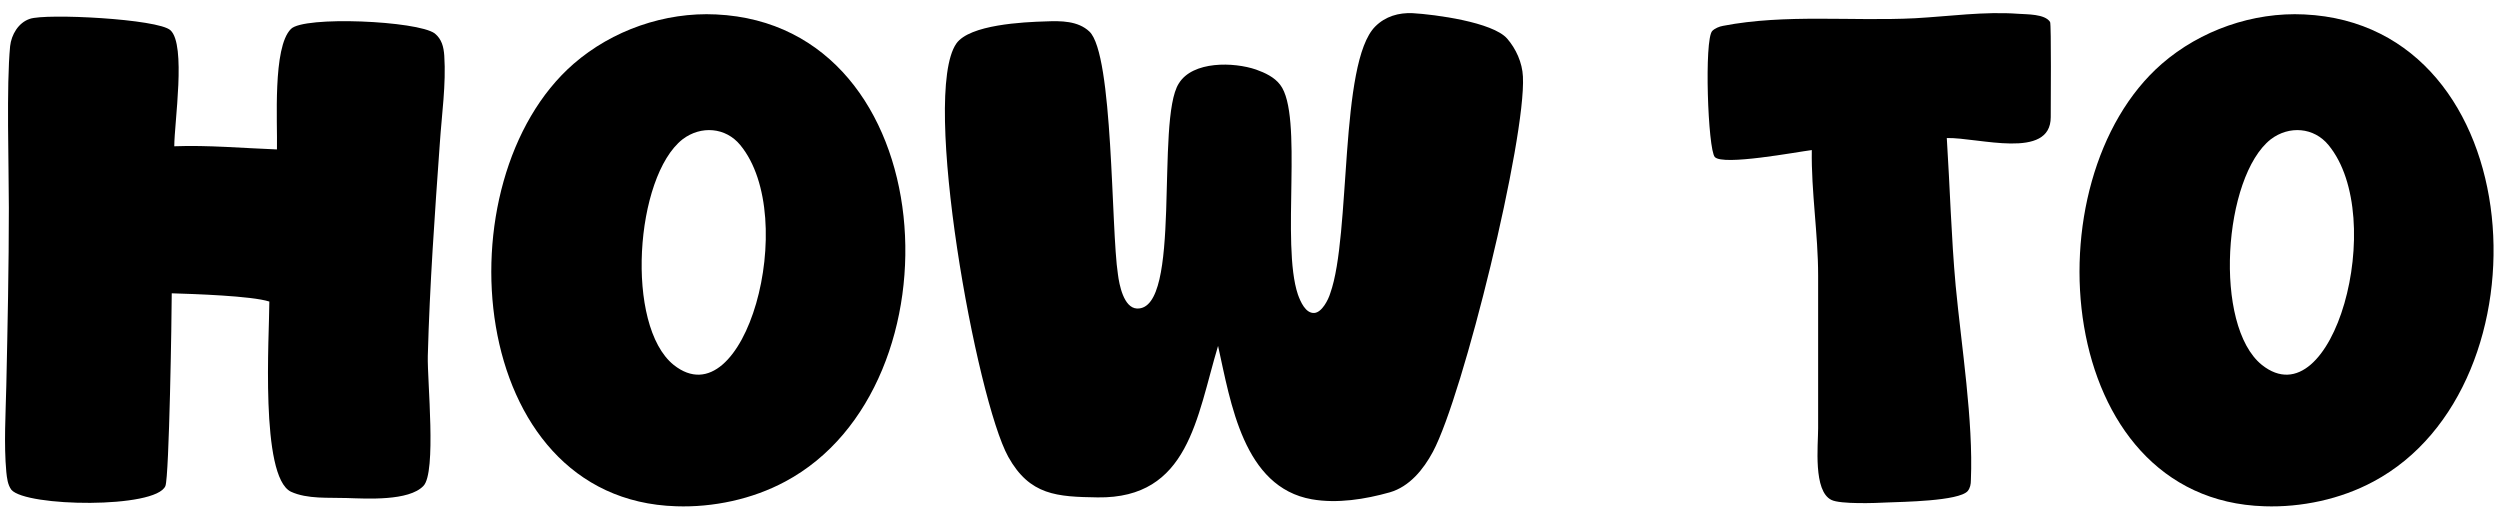 <svg width="142" height="29" viewBox="0 0 142 29" fill="none" xmlns="http://www.w3.org/2000/svg">
<path d="M9.755 16.66C9.755 17.884 9.611 27.064 9.395 27.604C8.855 28.9 1.475 28.792 0.647 27.82C0.431 27.532 0.395 27.136 0.359 26.812C0.215 25.228 0.323 23.5 0.359 21.88C0.431 18.532 0.503 15.148 0.503 11.8C0.503 9.424 0.359 4.852 0.575 2.62C0.647 1.972 1.043 1.288 1.691 1.072C2.591 0.748 8.999 1.072 9.683 1.72C10.583 2.548 9.899 6.976 9.899 8.308C11.807 8.236 13.823 8.416 15.731 8.488C15.767 6.94 15.479 2.692 16.523 1.648C17.243 0.892 23.723 1.18 24.695 1.9C25.091 2.224 25.199 2.656 25.235 3.16C25.343 4.78 25.091 6.508 24.983 8.128C24.695 12.16 24.407 16.192 24.299 20.224C24.263 21.592 24.803 26.848 24.047 27.604C23.219 28.468 20.843 28.324 19.691 28.288C18.683 28.252 17.459 28.36 16.523 27.928C14.759 27.064 15.299 19.036 15.299 17.128C14.291 16.804 10.979 16.696 9.755 16.66Z" fill="#E85234" style="fill:#E85234;fill:color(display-p3 0.91 0.322 0.204);fill-opacity:1;"/>
<path d="M44.602 27.352C42.73 28.36 40.498 28.828 38.41 28.756C26.457 28.396 24.982 10.252 32.578 3.628C34.773 1.72 37.761 0.676 40.678 0.82C53.638 1.432 54.789 21.916 44.602 27.352ZM38.266 20.728C42.297 23.932 45.465 12.376 42.045 8.236C41.218 7.228 39.813 7.12 38.77 7.912C36.069 10.036 35.493 18.496 38.266 20.728Z" fill="#E85234" style="fill:#E85234;fill:color(display-p3 0.91 0.322 0.204);fill-opacity:1;"/>
<path d="M69.186 19.648C67.962 23.716 67.53 28.324 62.346 28.252C60.042 28.216 58.494 28.144 57.27 25.948C55.47 22.708 52.302 5.392 54.318 2.476C55.074 1.396 58.134 1.252 59.394 1.216C60.258 1.18 61.23 1.18 61.878 1.792C63.246 3.088 63.102 13.024 63.498 15.58C63.57 16.156 63.822 17.488 64.578 17.524C67.17 17.632 65.622 6.832 66.954 4.744C67.746 3.448 70.086 3.52 71.346 3.952C71.85 4.132 72.39 4.384 72.714 4.816C74.046 6.544 72.75 13.852 73.722 16.732C73.866 17.128 74.154 17.812 74.658 17.776C75.09 17.74 75.45 17.02 75.558 16.66C76.746 13.348 76.062 3.556 78.114 1.504C78.69 0.928 79.446 0.712 80.238 0.748C81.499 0.82 84.774 1.252 85.602 2.188C86.106 2.764 86.466 3.556 86.502 4.348C86.682 7.876 83.118 22.42 81.39 25.66C80.85 26.668 80.058 27.64 78.942 27.964C77.538 28.36 75.954 28.612 74.514 28.36C70.626 27.676 69.906 22.888 69.186 19.648Z" fill="#E85234" style="fill:#E85234;fill:color(display-p3 0.91 0.322 0.204);fill-opacity:1;"/>
<path d="M110.578 7.84C110.758 10.648 110.83 13.456 111.082 16.228C111.406 19.648 112.09 23.896 111.946 27.28C111.946 27.496 111.91 27.712 111.766 27.892C111.262 28.468 108.022 28.504 107.194 28.54C106.546 28.576 104.53 28.648 104.026 28.396C102.982 27.892 103.27 25.3 103.27 24.328V15.652C103.27 13.276 102.874 10.9 102.91 8.524C102.046 8.632 97.87 9.424 97.402 8.92C97.006 8.488 96.79 2.224 97.258 1.756C97.402 1.612 97.654 1.504 97.87 1.468C101.398 0.784 105.214 1.216 108.778 1.036C110.722 0.928 112.702 0.64 114.646 0.784C115.114 0.82 116.158 0.784 116.446 1.252C116.518 1.396 116.482 6.04 116.482 6.652C116.482 9.1 112.378 7.804 110.578 7.84Z" fill="#E85234" style="fill:#E85234;fill:color(display-p3 0.91 0.322 0.204);fill-opacity:1;"/>
<path d="M134.812 27.352C132.94 28.36 130.708 28.828 128.62 28.756C116.668 28.396 115.192 10.252 122.788 3.628C124.984 1.72 127.972 0.676 130.888 0.82C143.848 1.432 145 21.916 134.812 27.352ZM128.476 20.728C132.508 23.932 135.676 12.376 132.256 8.236C131.428 7.228 130.024 7.12 128.98 7.912C126.28 10.036 125.704 18.496 128.476 20.728Z" fill="#E85234" style="fill:#E85234;fill:color(display-p3 0.91 0.322 0.204);fill-opacity:1;"/>
</svg>
